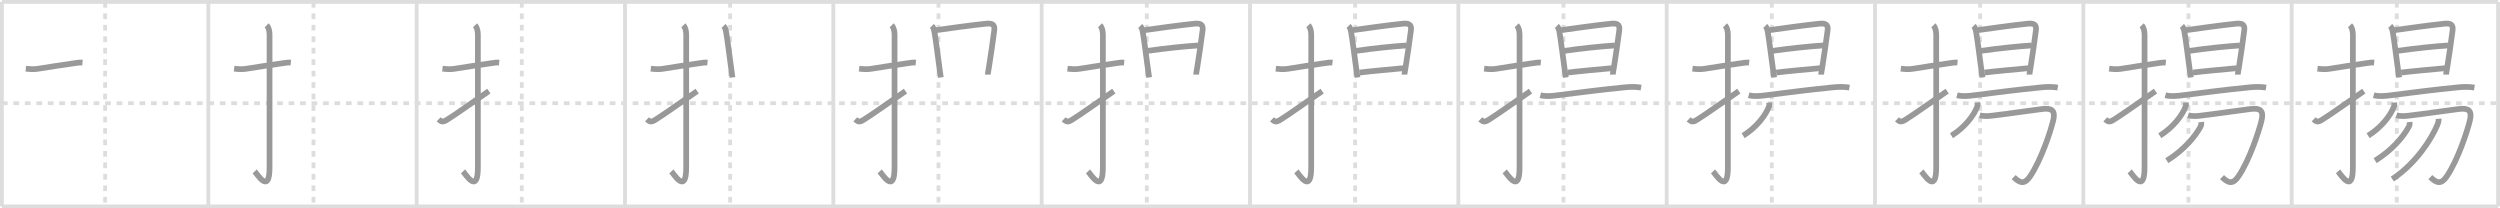 <svg width="1308px" height="109px" viewBox="0 0 1308 109" xmlns="http://www.w3.org/2000/svg" xmlns:xlink="http://www.w3.org/1999/xlink" xml:space="preserve" version="1.1" baseProfile="full">
<line x1="1" y1="1" x2="1307" y2="1" style="stroke:#ddd;stroke-width:2"></line>
<line x1="1" y1="1" x2="1" y2="108" style="stroke:#ddd;stroke-width:2"></line>
<line x1="1" y1="108" x2="1307" y2="108" style="stroke:#ddd;stroke-width:2"></line>
<line x1="1307" y1="1" x2="1307" y2="108" style="stroke:#ddd;stroke-width:2"></line>
<line x1="109" y1="1" x2="109" y2="108" style="stroke:#ddd;stroke-width:2"></line>
<line x1="218" y1="1" x2="218" y2="108" style="stroke:#ddd;stroke-width:2"></line>
<line x1="327" y1="1" x2="327" y2="108" style="stroke:#ddd;stroke-width:2"></line>
<line x1="436" y1="1" x2="436" y2="108" style="stroke:#ddd;stroke-width:2"></line>
<line x1="545" y1="1" x2="545" y2="108" style="stroke:#ddd;stroke-width:2"></line>
<line x1="654" y1="1" x2="654" y2="108" style="stroke:#ddd;stroke-width:2"></line>
<line x1="763" y1="1" x2="763" y2="108" style="stroke:#ddd;stroke-width:2"></line>
<line x1="872" y1="1" x2="872" y2="108" style="stroke:#ddd;stroke-width:2"></line>
<line x1="981" y1="1" x2="981" y2="108" style="stroke:#ddd;stroke-width:2"></line>
<line x1="1090" y1="1" x2="1090" y2="108" style="stroke:#ddd;stroke-width:2"></line>
<line x1="1199" y1="1" x2="1199" y2="108" style="stroke:#ddd;stroke-width:2"></line>
<line x1="1" y1="54" x2="1307" y2="54" style="stroke:#ddd;stroke-width:2;stroke-dasharray:3 3"></line>
<line x1="55" y1="1" x2="55" y2="108" style="stroke:#ddd;stroke-width:2;stroke-dasharray:3 3"></line>
<line x1="164" y1="1" x2="164" y2="108" style="stroke:#ddd;stroke-width:2;stroke-dasharray:3 3"></line>
<line x1="273" y1="1" x2="273" y2="108" style="stroke:#ddd;stroke-width:2;stroke-dasharray:3 3"></line>
<line x1="382" y1="1" x2="382" y2="108" style="stroke:#ddd;stroke-width:2;stroke-dasharray:3 3"></line>
<line x1="491" y1="1" x2="491" y2="108" style="stroke:#ddd;stroke-width:2;stroke-dasharray:3 3"></line>
<line x1="600" y1="1" x2="600" y2="108" style="stroke:#ddd;stroke-width:2;stroke-dasharray:3 3"></line>
<line x1="709" y1="1" x2="709" y2="108" style="stroke:#ddd;stroke-width:2;stroke-dasharray:3 3"></line>
<line x1="818" y1="1" x2="818" y2="108" style="stroke:#ddd;stroke-width:2;stroke-dasharray:3 3"></line>
<line x1="927" y1="1" x2="927" y2="108" style="stroke:#ddd;stroke-width:2;stroke-dasharray:3 3"></line>
<line x1="1036" y1="1" x2="1036" y2="108" style="stroke:#ddd;stroke-width:2;stroke-dasharray:3 3"></line>
<line x1="1145" y1="1" x2="1145" y2="108" style="stroke:#ddd;stroke-width:2;stroke-dasharray:3 3"></line>
<line x1="1254" y1="1" x2="1254" y2="108" style="stroke:#ddd;stroke-width:2;stroke-dasharray:3 3"></line>
<path d="M13.5,35.92c2.17,0.26,4.15,0.43,6.37,0.06c4.83-0.79,13.03-2.07,19.66-2.99c1.22-0.17,2.34-0.36,3.63-0.23" style="fill:none;stroke:#999;stroke-width:3"></path>

<path d="M122.5,35.92c2.17,0.26,4.15,0.43,6.37,0.06c4.83-0.79,13.03-2.07,19.66-2.99c1.22-0.17,2.34-0.36,3.63-0.23" style="fill:none;stroke:#999;stroke-width:3"></path>
<path d="M139.52,13.25c1.05,1.05,1.51,2.88,1.51,5.02c0,15.23-0.01,57.96-0.01,69.4c0,14.25-6.32,3.53-7.77,2" style="fill:none;stroke:#999;stroke-width:3"></path>

<path d="M231.5,35.92c2.17,0.26,4.15,0.43,6.37,0.06c4.83-0.79,13.03-2.07,19.66-2.99c1.22-0.17,2.34-0.36,3.63-0.23" style="fill:none;stroke:#999;stroke-width:3"></path>
<path d="M248.52,13.25c1.05,1.05,1.51,2.88,1.51,5.02c0,15.23-0.01,57.96-0.01,69.4c0,14.25-6.32,3.53-7.77,2" style="fill:none;stroke:#999;stroke-width:3"></path>
<path d="M229.5,62.43c1.38,1.32,2.25,1.57,4.25,0.32c5.11-3.19,11.88-8.12,22-15.08" style="fill:none;stroke:#999;stroke-width:3"></path>

<path d="M340.5,35.92c2.17,0.26,4.15,0.43,6.37,0.06c4.83-0.79,13.03-2.07,19.66-2.99c1.22-0.17,2.34-0.36,3.63-0.23" style="fill:none;stroke:#999;stroke-width:3"></path>
<path d="M357.52,13.25c1.05,1.05,1.51,2.88,1.51,5.02c0,15.23-0.01,57.96-0.01,69.4c0,14.25-6.32,3.53-7.77,2" style="fill:none;stroke:#999;stroke-width:3"></path>
<path d="M338.5,62.43c1.38,1.32,2.25,1.57,4.25,0.32c5.11-3.19,11.88-8.12,22-15.08" style="fill:none;stroke:#999;stroke-width:3"></path>
<path d="M378.55,13.58c0.81,0.81,1.07,1.67,1.31,2.93c0.72,3.85,1.93,13.86,2.76,19.73c0.34,2.39,0.57,4.06,0.6,4.29" style="fill:none;stroke:#999;stroke-width:3"></path>

<path d="M449.5,35.92c2.17,0.26,4.15,0.43,6.37,0.06c4.83-0.79,13.03-2.07,19.66-2.99c1.22-0.17,2.34-0.36,3.63-0.23" style="fill:none;stroke:#999;stroke-width:3"></path>
<path d="M466.52,13.25c1.05,1.05,1.51,2.88,1.51,5.02c0,15.23-0.01,57.96-0.01,69.4c0,14.25-6.32,3.53-7.77,2" style="fill:none;stroke:#999;stroke-width:3"></path>
<path d="M447.5,62.43c1.38,1.32,2.25,1.57,4.25,0.32c5.11-3.19,11.88-8.12,22-15.08" style="fill:none;stroke:#999;stroke-width:3"></path>
<path d="M487.55,13.58c0.81,0.81,1.07,1.67,1.31,2.93c0.72,3.85,1.93,13.86,2.76,19.73c0.34,2.39,0.57,4.06,0.6,4.29" style="fill:none;stroke:#999;stroke-width:3"></path>
<path d="M489.79,15.78c4.77-0.69,18.4-2.6,26.1-3.38c2.8-0.28,4.74,0.14,4.32,3.38c-0.71,5.48-1.98,14.42-2.84,19.62c-0.14,0.87-0.57,3.04-0.57,3.63" style="fill:none;stroke:#999;stroke-width:3"></path>

<path d="M558.5,35.92c2.17,0.26,4.15,0.43,6.37,0.06c4.83-0.79,13.03-2.07,19.66-2.99c1.22-0.17,2.34-0.36,3.63-0.23" style="fill:none;stroke:#999;stroke-width:3"></path>
<path d="M575.52,13.25c1.05,1.05,1.51,2.88,1.51,5.02c0,15.23-0.01,57.96-0.01,69.4c0,14.25-6.32,3.53-7.77,2" style="fill:none;stroke:#999;stroke-width:3"></path>
<path d="M556.5,62.43c1.38,1.32,2.25,1.57,4.25,0.32c5.11-3.19,11.88-8.12,22-15.08" style="fill:none;stroke:#999;stroke-width:3"></path>
<path d="M596.55,13.58c0.81,0.81,1.07,1.67,1.31,2.93c0.72,3.85,1.93,13.86,2.76,19.73c0.34,2.39,0.57,4.06,0.6,4.29" style="fill:none;stroke:#999;stroke-width:3"></path>
<path d="M598.79,15.78c4.77-0.69,18.4-2.6,26.1-3.38c2.8-0.28,4.74,0.14,4.32,3.38c-0.71,5.48-1.98,14.42-2.84,19.62c-0.14,0.87-0.57,3.04-0.57,3.63" style="fill:none;stroke:#999;stroke-width:3"></path>
<path d="M600.36,26.62c8.51-1.24,20.39-2.49,26.58-2.83" style="fill:none;stroke:#999;stroke-width:3"></path>

<path d="M667.5,35.92c2.17,0.26,4.15,0.43,6.37,0.06c4.83-0.79,13.03-2.07,19.66-2.99c1.22-0.17,2.34-0.36,3.63-0.23" style="fill:none;stroke:#999;stroke-width:3"></path>
<path d="M684.52,13.25c1.05,1.05,1.51,2.88,1.51,5.02c0,15.23-0.01,57.96-0.01,69.4c0,14.25-6.32,3.53-7.77,2" style="fill:none;stroke:#999;stroke-width:3"></path>
<path d="M665.5,62.43c1.38,1.32,2.25,1.57,4.25,0.32c5.11-3.19,11.88-8.12,22-15.08" style="fill:none;stroke:#999;stroke-width:3"></path>
<path d="M705.55,13.58c0.81,0.81,1.07,1.67,1.31,2.93c0.72,3.85,1.93,13.86,2.76,19.73c0.34,2.39,0.57,4.06,0.6,4.29" style="fill:none;stroke:#999;stroke-width:3"></path>
<path d="M707.79,15.78c4.77-0.69,18.4-2.6,26.1-3.38c2.8-0.28,4.74,0.14,4.32,3.38c-0.71,5.48-1.98,14.42-2.84,19.62c-0.14,0.87-0.57,3.04-0.57,3.63" style="fill:none;stroke:#999;stroke-width:3"></path>
<path d="M709.36,26.62c8.51-1.24,20.39-2.49,26.58-2.83" style="fill:none;stroke:#999;stroke-width:3"></path>
<path d="M711.29,37.97c4.36-0.59,17.67-1.81,23.04-2.3" style="fill:none;stroke:#999;stroke-width:3"></path>

<path d="M776.5,35.92c2.17,0.26,4.15,0.43,6.37,0.06c4.83-0.79,13.03-2.07,19.66-2.99c1.22-0.17,2.34-0.36,3.63-0.23" style="fill:none;stroke:#999;stroke-width:3"></path>
<path d="M793.52,13.25c1.05,1.05,1.51,2.88,1.51,5.02c0,15.23-0.01,57.96-0.01,69.4c0,14.25-6.32,3.53-7.77,2" style="fill:none;stroke:#999;stroke-width:3"></path>
<path d="M774.5,62.43c1.38,1.32,2.25,1.57,4.25,0.32c5.11-3.19,11.88-8.12,22-15.08" style="fill:none;stroke:#999;stroke-width:3"></path>
<path d="M814.55,13.58c0.81,0.81,1.07,1.67,1.31,2.93c0.72,3.85,1.93,13.86,2.76,19.73c0.34,2.39,0.57,4.06,0.6,4.29" style="fill:none;stroke:#999;stroke-width:3"></path>
<path d="M816.79,15.78c4.77-0.69,18.4-2.6,26.1-3.38c2.8-0.28,4.74,0.14,4.32,3.38c-0.71,5.48-1.98,14.42-2.84,19.62c-0.14,0.87-0.57,3.04-0.57,3.63" style="fill:none;stroke:#999;stroke-width:3"></path>
<path d="M818.36,26.62c8.51-1.24,20.39-2.49,26.58-2.83" style="fill:none;stroke:#999;stroke-width:3"></path>
<path d="M820.29,37.97c4.36-0.59,17.67-1.81,23.04-2.3" style="fill:none;stroke:#999;stroke-width:3"></path>
<path d="M805.91,49.82c2.86,0.79,6.22,0.38,9.11,0.01c11.35-1.45,22.98-2.95,35.23-4.15c2.79-0.27,5.6-0.32,8.37,0.14" style="fill:none;stroke:#999;stroke-width:3"></path>

<path d="M885.5,35.92c2.17,0.26,4.15,0.43,6.37,0.06c4.83-0.79,13.03-2.07,19.66-2.99c1.22-0.17,2.34-0.36,3.63-0.23" style="fill:none;stroke:#999;stroke-width:3"></path>
<path d="M902.52,13.25c1.05,1.05,1.51,2.88,1.51,5.02c0,15.23-0.01,57.96-0.01,69.4c0,14.25-6.32,3.53-7.77,2" style="fill:none;stroke:#999;stroke-width:3"></path>
<path d="M883.5,62.43c1.38,1.32,2.25,1.57,4.25,0.32c5.11-3.19,11.88-8.12,22-15.08" style="fill:none;stroke:#999;stroke-width:3"></path>
<path d="M923.55,13.58c0.81,0.81,1.07,1.67,1.31,2.93c0.72,3.85,1.93,13.86,2.76,19.73c0.34,2.39,0.57,4.06,0.6,4.29" style="fill:none;stroke:#999;stroke-width:3"></path>
<path d="M925.79,15.78c4.77-0.69,18.4-2.6,26.1-3.38c2.8-0.28,4.74,0.14,4.32,3.38c-0.71,5.48-1.98,14.42-2.84,19.62c-0.14,0.87-0.57,3.04-0.57,3.63" style="fill:none;stroke:#999;stroke-width:3"></path>
<path d="M927.36,26.62c8.51-1.24,20.39-2.49,26.58-2.83" style="fill:none;stroke:#999;stroke-width:3"></path>
<path d="M929.29,37.97c4.36-0.59,17.67-1.81,23.04-2.3" style="fill:none;stroke:#999;stroke-width:3"></path>
<path d="M914.91,49.82c2.86,0.79,6.22,0.38,9.11,0.01c11.35-1.45,22.98-2.95,35.23-4.15c2.79-0.27,5.6-0.32,8.37,0.14" style="fill:none;stroke:#999;stroke-width:3"></path>
<path d="M925.65,53.65c0.04,0.48,0.15,1.26-0.09,1.94C924.0,60,919.25,66.5,912.0,71" style="fill:none;stroke:#999;stroke-width:3"></path>

<path d="M994.5,35.92c2.17,0.26,4.15,0.43,6.37,0.06c4.83-0.79,13.03-2.07,19.66-2.99c1.22-0.17,2.34-0.36,3.63-0.23" style="fill:none;stroke:#999;stroke-width:3"></path>
<path d="M1011.52,13.25c1.05,1.05,1.51,2.88,1.51,5.02c0,15.23-0.01,57.96-0.01,69.4c0,14.25-6.32,3.53-7.77,2" style="fill:none;stroke:#999;stroke-width:3"></path>
<path d="M992.5,62.43c1.38,1.32,2.25,1.57,4.25,0.32c5.11-3.19,11.88-8.12,22-15.08" style="fill:none;stroke:#999;stroke-width:3"></path>
<path d="M1032.55,13.58c0.81,0.81,1.07,1.67,1.31,2.93c0.72,3.85,1.93,13.86,2.76,19.73c0.34,2.39,0.57,4.06,0.6,4.29" style="fill:none;stroke:#999;stroke-width:3"></path>
<path d="M1034.79,15.78c4.77-0.69,18.4-2.6,26.1-3.38c2.8-0.28,4.74,0.14,4.32,3.38c-0.71,5.48-1.98,14.42-2.84,19.62c-0.14,0.87-0.57,3.04-0.57,3.63" style="fill:none;stroke:#999;stroke-width:3"></path>
<path d="M1036.36,26.62c8.51-1.24,20.39-2.49,26.58-2.83" style="fill:none;stroke:#999;stroke-width:3"></path>
<path d="M1038.29,37.97c4.36-0.59,17.67-1.81,23.04-2.3" style="fill:none;stroke:#999;stroke-width:3"></path>
<path d="M1023.91,49.82c2.86,0.79,6.22,0.38,9.11,0.01c11.35-1.45,22.98-2.95,35.23-4.15c2.79-0.27,5.6-0.32,8.37,0.14" style="fill:none;stroke:#999;stroke-width:3"></path>
<path d="M1034.65,53.65c0.04,0.48,0.15,1.26-0.09,1.94C1033.0,60,1028.25,66.5,1021.0,71" style="fill:none;stroke:#999;stroke-width:3"></path>
<path d="M1035.82,60.3c2.43,0.7,4.77,0.41,6.68,0.19c7.01-0.81,20.2-2.75,26.01-3.46c4.99-0.61,6.99,0.78,5.73,6c-1.28,5.32-6.2,20.56-12.07,29.21c-2.84,4.19-5.15,3.83-8.62,0.42" style="fill:none;stroke:#999;stroke-width:3"></path>

<path d="M1103.5,35.92c2.17,0.26,4.15,0.43,6.37,0.06c4.83-0.79,13.03-2.07,19.66-2.99c1.22-0.17,2.34-0.36,3.63-0.23" style="fill:none;stroke:#999;stroke-width:3"></path>
<path d="M1120.52,13.25c1.05,1.05,1.51,2.88,1.51,5.02c0,15.23-0.01,57.96-0.01,69.4c0,14.25-6.32,3.53-7.77,2" style="fill:none;stroke:#999;stroke-width:3"></path>
<path d="M1101.5,62.43c1.38,1.32,2.25,1.57,4.25,0.32c5.11-3.19,11.88-8.12,22-15.08" style="fill:none;stroke:#999;stroke-width:3"></path>
<path d="M1141.55,13.58c0.81,0.81,1.07,1.67,1.31,2.93c0.72,3.85,1.93,13.86,2.76,19.73c0.34,2.39,0.57,4.06,0.6,4.29" style="fill:none;stroke:#999;stroke-width:3"></path>
<path d="M1143.79,15.78c4.77-0.69,18.4-2.6,26.1-3.38c2.8-0.28,4.74,0.14,4.32,3.38c-0.71,5.48-1.98,14.42-2.84,19.62c-0.14,0.87-0.57,3.04-0.57,3.63" style="fill:none;stroke:#999;stroke-width:3"></path>
<path d="M1145.36,26.62c8.51-1.24,20.39-2.49,26.58-2.83" style="fill:none;stroke:#999;stroke-width:3"></path>
<path d="M1147.29,37.97c4.36-0.59,17.67-1.81,23.04-2.3" style="fill:none;stroke:#999;stroke-width:3"></path>
<path d="M1132.91,49.82c2.86,0.79,6.22,0.38,9.11,0.01c11.35-1.45,22.98-2.95,35.23-4.15c2.79-0.27,5.6-0.32,8.37,0.14" style="fill:none;stroke:#999;stroke-width:3"></path>
<path d="M1143.65,53.65c0.04,0.48,0.15,1.26-0.09,1.94C1142.0,60,1137.25,66.5,1130.0,71" style="fill:none;stroke:#999;stroke-width:3"></path>
<path d="M1144.82,60.3c2.43,0.7,4.77,0.41,6.68,0.19c7.01-0.81,20.2-2.75,26.01-3.46c4.99-0.61,6.99,0.78,5.73,6c-1.28,5.32-6.2,20.56-12.07,29.21c-2.84,4.19-5.15,3.83-8.62,0.42" style="fill:none;stroke:#999;stroke-width:3"></path>
<path d="M1151.68,63.85c0.1,0.91,0.04,1.66-0.4,2.46c-2.91,5.32-8.66,12.19-17.6,17.75" style="fill:none;stroke:#999;stroke-width:3"></path>

<path d="M1212.5,35.92c2.17,0.26,4.15,0.43,6.37,0.06c4.83-0.79,13.03-2.07,19.66-2.99c1.22-0.17,2.34-0.36,3.63-0.23" style="fill:none;stroke:#999;stroke-width:3"></path>
<path d="M1229.52,13.25c1.05,1.05,1.51,2.88,1.51,5.02c0,15.23-0.01,57.96-0.01,69.4c0,14.25-6.32,3.53-7.77,2" style="fill:none;stroke:#999;stroke-width:3"></path>
<path d="M1210.5,62.43c1.38,1.32,2.25,1.57,4.25,0.32c5.11-3.19,11.88-8.12,22-15.08" style="fill:none;stroke:#999;stroke-width:3"></path>
<path d="M1250.55,13.58c0.81,0.81,1.07,1.67,1.31,2.93c0.72,3.85,1.93,13.86,2.76,19.73c0.34,2.39,0.57,4.06,0.6,4.29" style="fill:none;stroke:#999;stroke-width:3"></path>
<path d="M1252.79,15.78c4.77-0.69,18.4-2.6,26.1-3.38c2.8-0.28,4.74,0.14,4.32,3.38c-0.71,5.48-1.98,14.42-2.84,19.62c-0.14,0.87-0.57,3.04-0.57,3.63" style="fill:none;stroke:#999;stroke-width:3"></path>
<path d="M1254.36,26.62c8.51-1.24,20.39-2.49,26.58-2.83" style="fill:none;stroke:#999;stroke-width:3"></path>
<path d="M1256.29,37.97c4.36-0.59,17.67-1.81,23.04-2.3" style="fill:none;stroke:#999;stroke-width:3"></path>
<path d="M1241.91,49.82c2.86,0.79,6.22,0.38,9.11,0.01c11.35-1.45,22.98-2.95,35.23-4.15c2.79-0.27,5.6-0.32,8.37,0.14" style="fill:none;stroke:#999;stroke-width:3"></path>
<path d="M1252.65,53.65c0.04,0.48,0.15,1.26-0.09,1.94C1251.0,60,1246.25,66.5,1239.0,71" style="fill:none;stroke:#999;stroke-width:3"></path>
<path d="M1253.82,60.3c2.43,0.7,4.77,0.41,6.68,0.19c7.01-0.81,20.2-2.75,26.01-3.46c4.99-0.61,6.99,0.78,5.73,6c-1.28,5.32-6.2,20.56-12.07,29.21c-2.84,4.19-5.15,3.83-8.62,0.42" style="fill:none;stroke:#999;stroke-width:3"></path>
<path d="M1260.68,63.85c0.1,0.91,0.04,1.66-0.4,2.46c-2.91,5.32-8.66,12.19-17.6,17.75" style="fill:none;stroke:#999;stroke-width:3"></path>
<path d="M1275.88,62.14c0.08,0.87-0.17,2.04-0.67,3.23C1272.25,72.5,1264.12,85.5,1251.66,93.68" style="fill:none;stroke:#999;stroke-width:3"></path>

</svg>